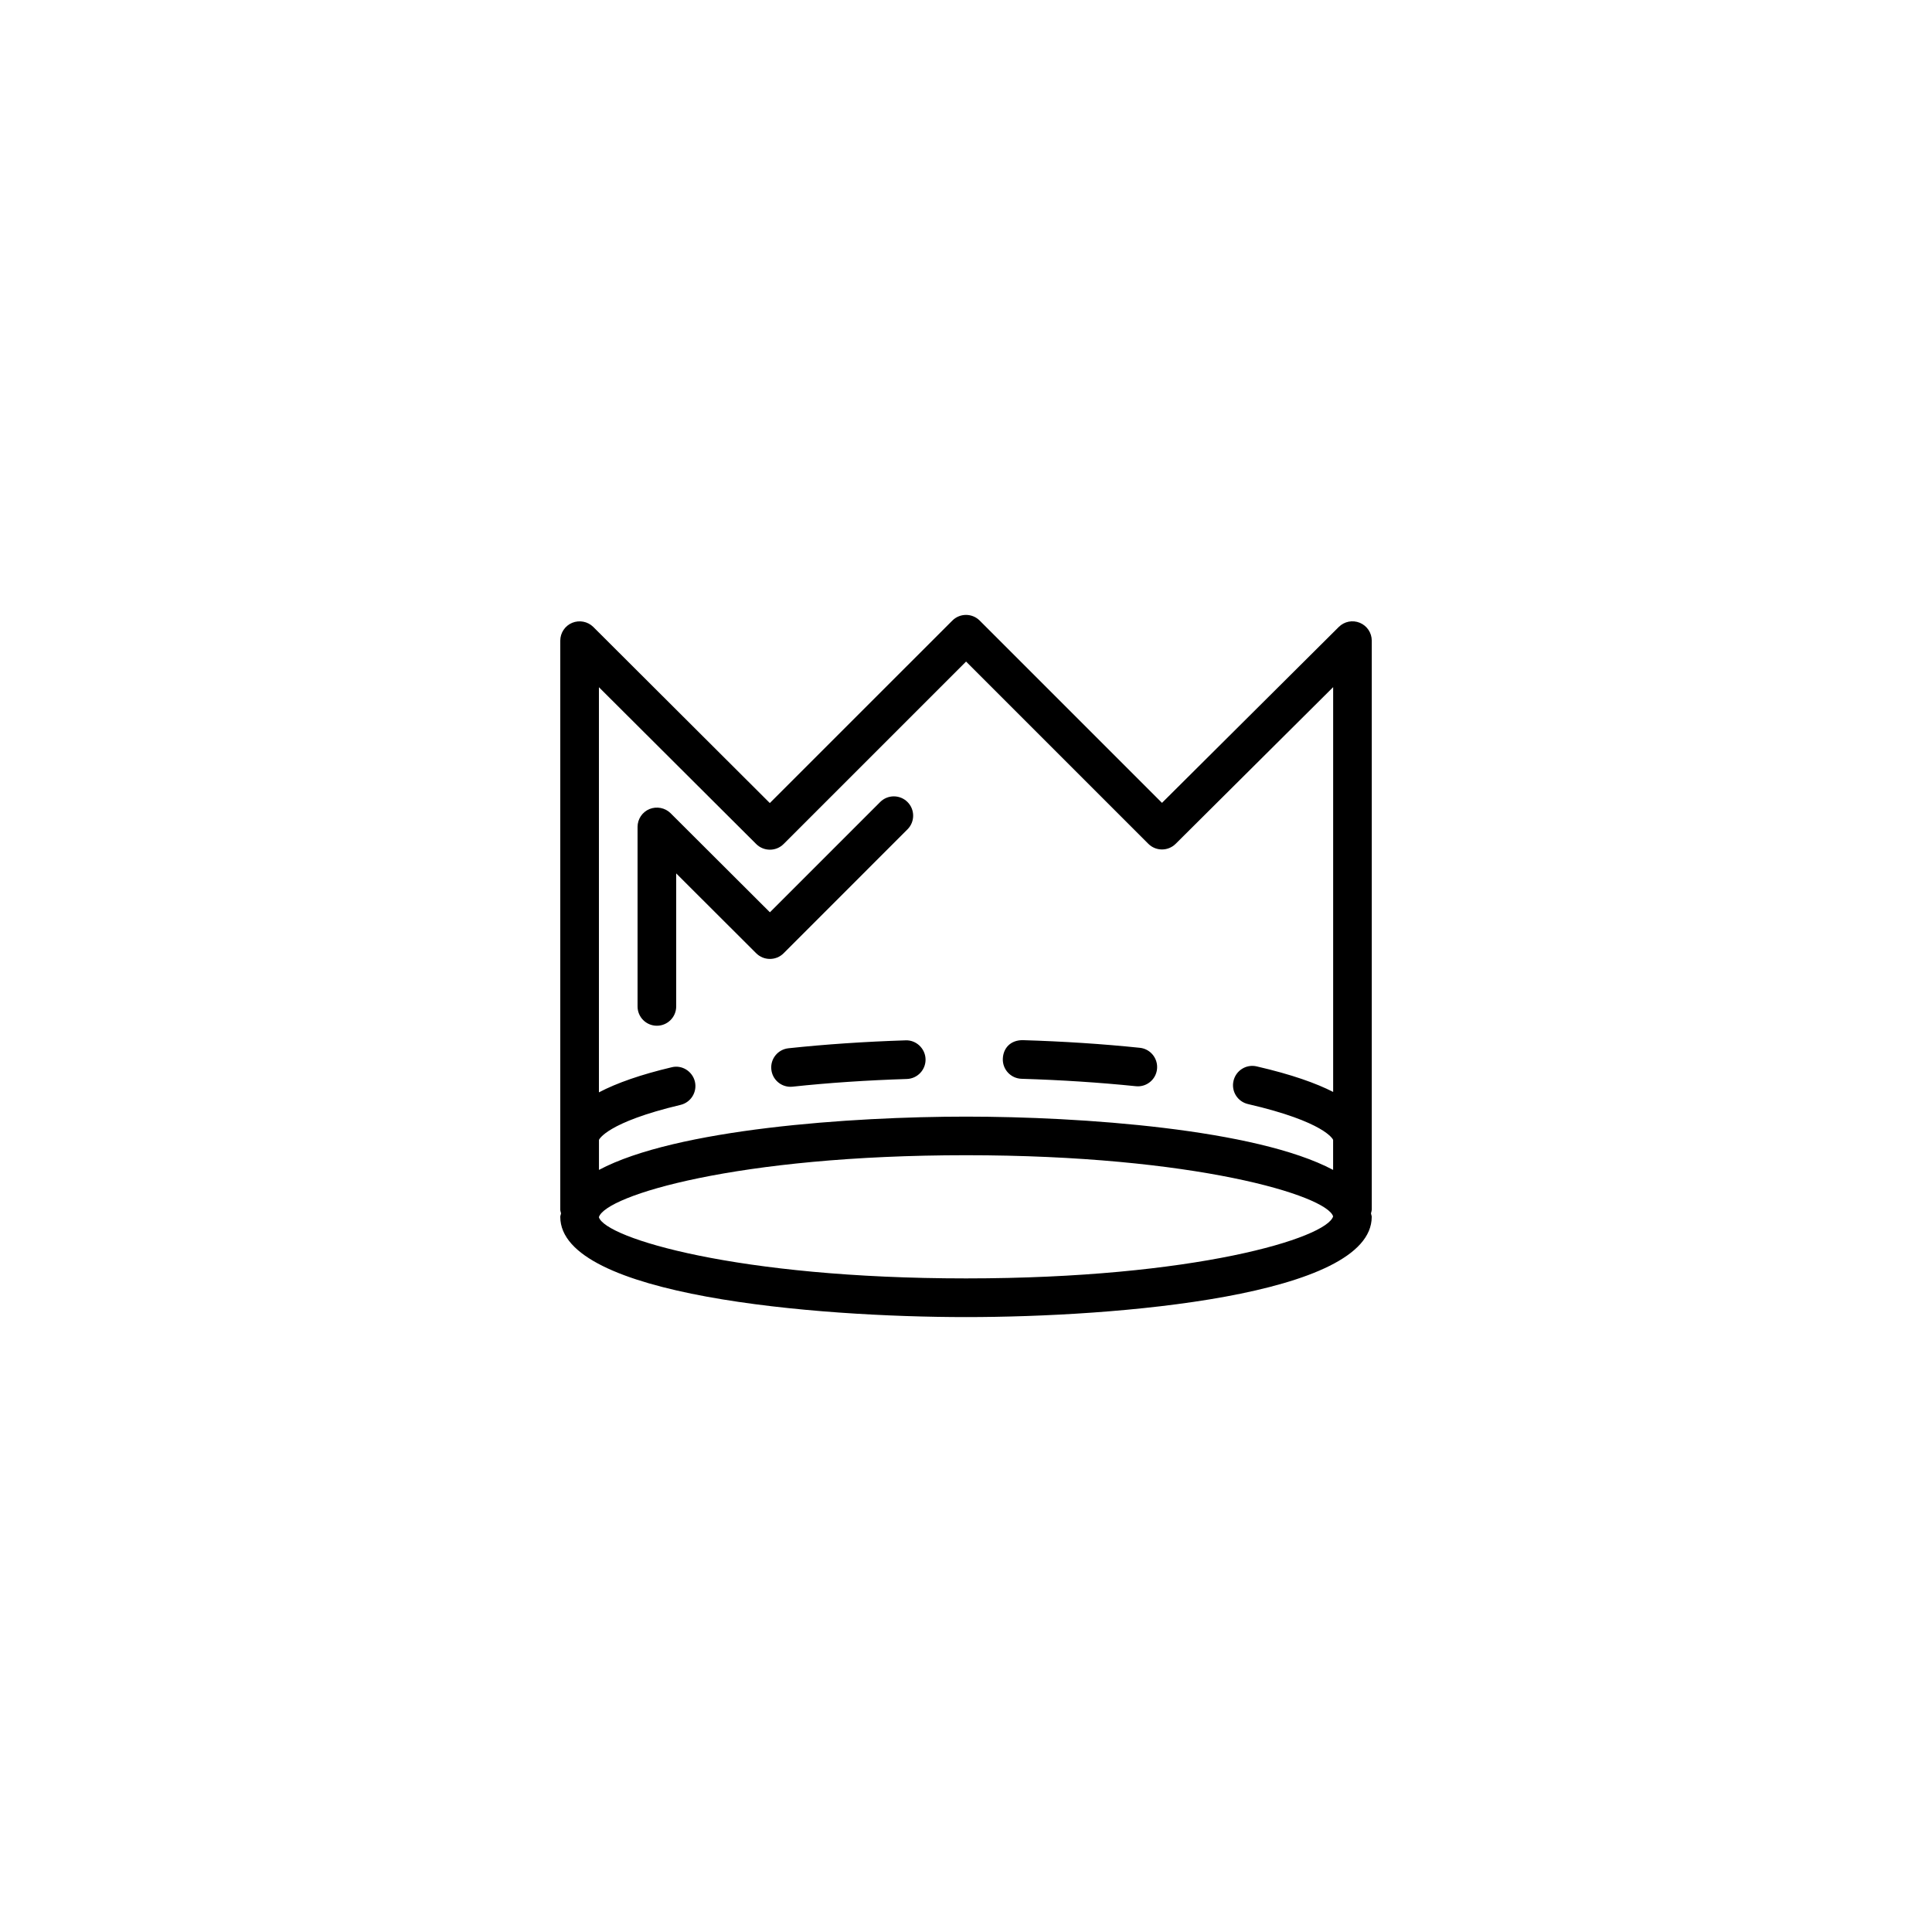 <?xml version="1.0" encoding="utf-8"?>
<!-- Generator: Adobe Illustrator 16.0.0, SVG Export Plug-In . SVG Version: 6.00 Build 0)  -->
<!DOCTYPE svg PUBLIC "-//W3C//DTD SVG 1.1//EN" "http://www.w3.org/Graphics/SVG/1.1/DTD/svg11.dtd">
<svg version="1.1" id="Layer_1" xmlns="http://www.w3.org/2000/svg" xmlns:xlink="http://www.w3.org/1999/xlink" x="0px" y="0px"
	 width="50px" height="50px" viewBox="104.5 34.5 50 50" enable-background="new 104.5 34.5 50 50" xml:space="preserve">
<path d="M121,60.547v-4.647c0-0.202,0.122-0.385,0.309-0.462c0.186-0.075,0.402-0.034,0.545,0.107l2.571,2.565l2.854-2.854
	c0.195-0.195,0.512-0.195,0.707,0s0.195,0.512,0,0.707l-3.207,3.208c-0.195,0.195-0.512,0.194-0.707,0.001L122,57.104v3.442
	c0,0.276-0.224,0.5-0.5,0.5S121,60.823,121,60.547z M140,65.807c0,0.033-0.013,0.062-0.019,0.093
	c0.003,0.031,0.019,0.06,0.019,0.092c0,2.048-6.6,2.594-10.499,2.594c-3.9,0-10.501-0.546-10.501-2.594
	c0-0.032,0.016-0.061,0.019-0.092c-0.006-0.031-0.019-0.06-0.019-0.093V51.08c0-0.202,0.122-0.385,0.309-0.462
	c0.187-0.076,0.402-0.034,0.545,0.107l4.569,4.558l4.724-4.723c0.195-0.195,0.512-0.195,0.707,0l4.718,4.718l4.576-4.553
	c0.144-0.142,0.356-0.185,0.545-0.107c0.187,0.078,0.308,0.26,0.308,0.462V65.807z M120,52.285V62.77
	c0.464-0.243,1.084-0.46,1.882-0.649c0.265-0.068,0.537,0.102,0.602,0.371c0.063,0.269-0.103,0.538-0.371,0.602
	c-1.91,0.454-2.107,0.894-2.112,0.906v0.777c1.99-1.059,6.526-1.379,9.501-1.379c2.974,0,7.509,0.32,9.499,1.379v-0.778
	c-0.005-0.013-0.21-0.466-2.203-0.926c-0.27-0.062-0.438-0.331-0.375-0.6c0.062-0.27,0.33-0.438,0.6-0.375
	c0.914,0.211,1.542,0.438,1.979,0.661V52.283l-4.077,4.056c-0.195,0.193-0.511,0.194-0.706-0.001l-4.717-4.717l-4.723,4.723
	c-0.195,0.195-0.512,0.194-0.707,0.001L120,52.285z M139.001,65.98c-0.166-0.539-3.575-1.583-9.5-1.583
	c-5.926,0-9.336,1.044-9.502,1.604c0.167,0.54,3.578,1.584,9.502,1.584C135.424,67.585,138.834,66.541,139.001,65.98z
	 M130.937,62.419c1.026,0.031,2.021,0.096,2.958,0.192c0.018,0.002,0.035,0.003,0.053,0.003c0.253,0,0.47-0.191,0.496-0.448
	c0.028-0.275-0.171-0.521-0.445-0.549c-0.961-0.1-1.98-0.166-3.03-0.198c-0.319-0.002-0.507,0.209-0.516,0.484
	C130.444,62.18,130.661,62.41,130.937,62.419z M124.906,61.629c-0.275,0.029-0.474,0.275-0.444,0.55
	c0.027,0.257,0.244,0.447,0.496,0.447c0.019,0,0.036-0.001,0.054-0.003c0.93-0.1,1.925-0.166,2.957-0.199
	c0.276-0.009,0.493-0.24,0.484-0.516s-0.245-0.496-0.516-0.484C126.88,61.458,125.86,61.527,124.906,61.629z"/>
</svg>
